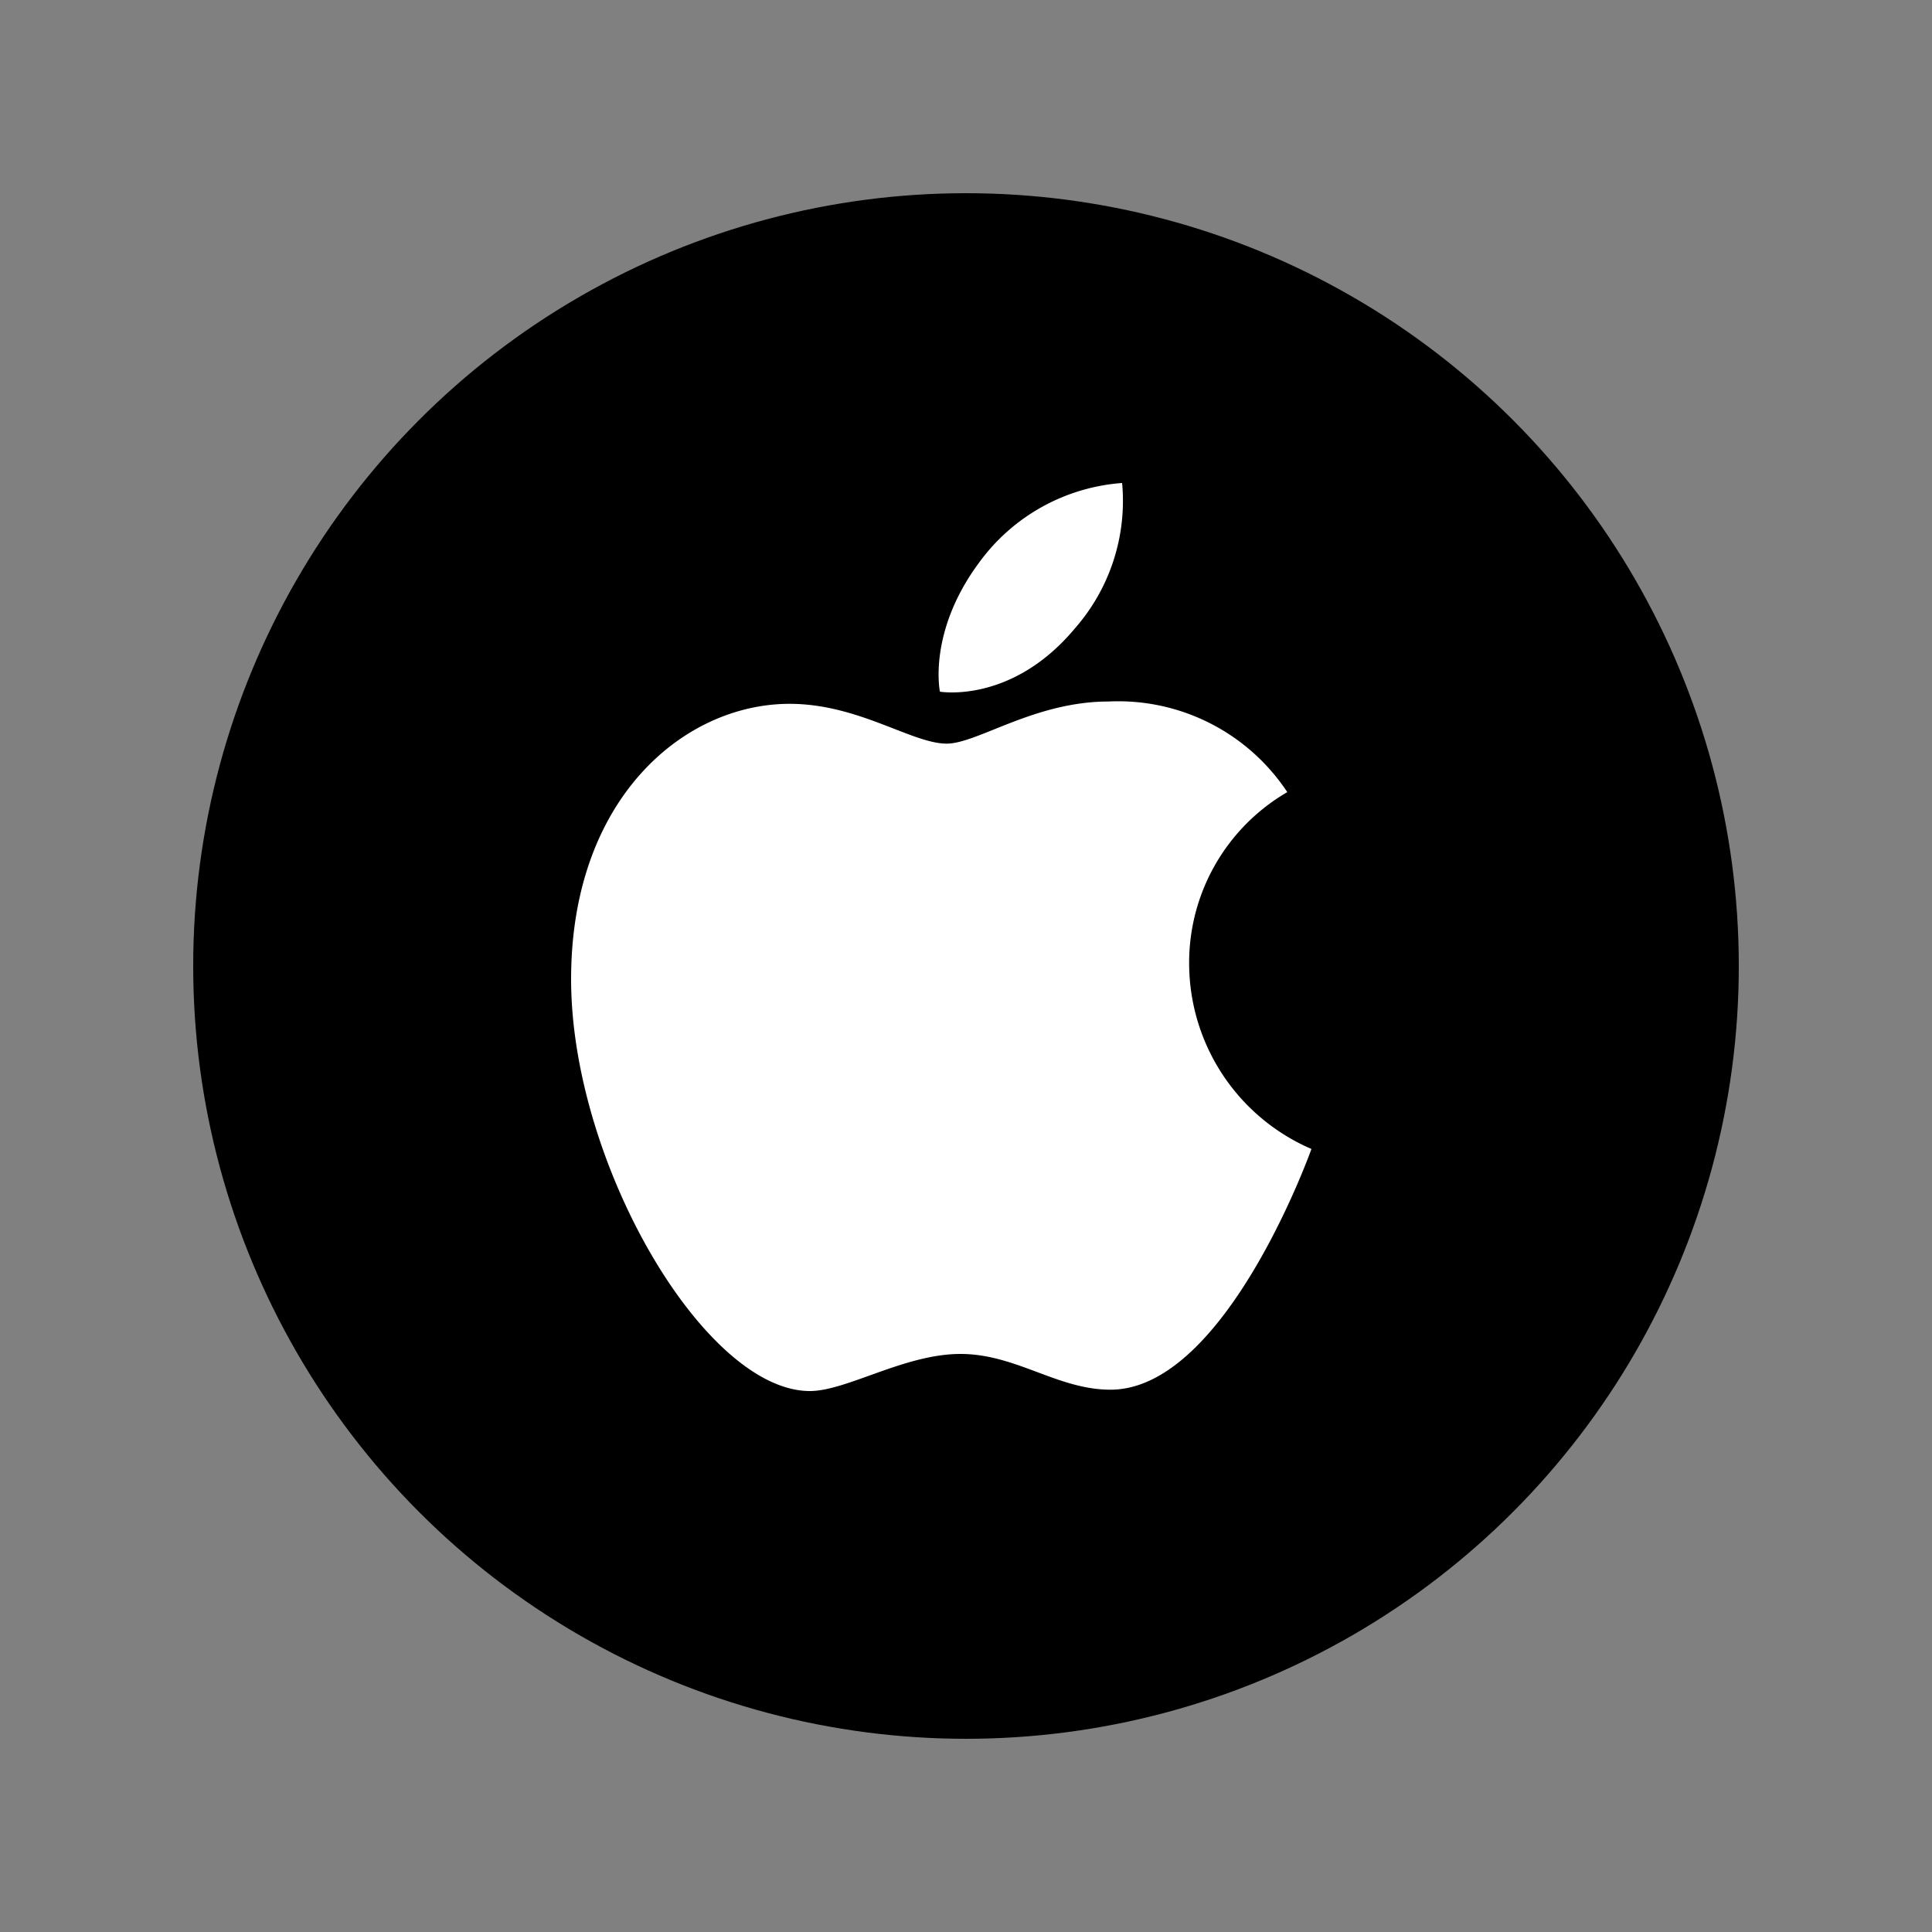 <svg id="d67e9c56-3ae6-4ab6-aff8-b38e5be48985" data-name="Layer 1" xmlns="http://www.w3.org/2000/svg" width="100" height="100" viewBox="0 0 100 100"><rect x="0" y="0" width="100" height="100" fill="#808080" stroke="none"/><title>apple-music</title><circle cx="50" cy="50" r="40"/><path d="M50.7,29.09A10.06,10.06,0,0,1,58.08,25a10,10,0,0,1-2.43,7.51c-3.28,3.94-7,3.29-7,3.29S48,32.71,50.7,29.09Z" style="fill:#fff;fill-rule:evenodd"/><path d="M49,38.49c1.59,0,4.54-2.18,8.38-2.18A10.49,10.49,0,0,1,66.63,41a10.21,10.21,0,0,0-5.08,8.9,10.47,10.47,0,0,0,6.33,9.57s-4.43,12.46-10.4,12.46c-2.75,0-4.88-1.85-7.77-1.85S43.82,72,41.92,72c-5.46,0-12.36-11.82-12.36-21.32,0-9.35,5.84-14.25,11.31-14.25C44.44,36.43,47.2,38.49,49,38.49Z" style="fill:#fff;fill-rule:evenodd"/></svg>